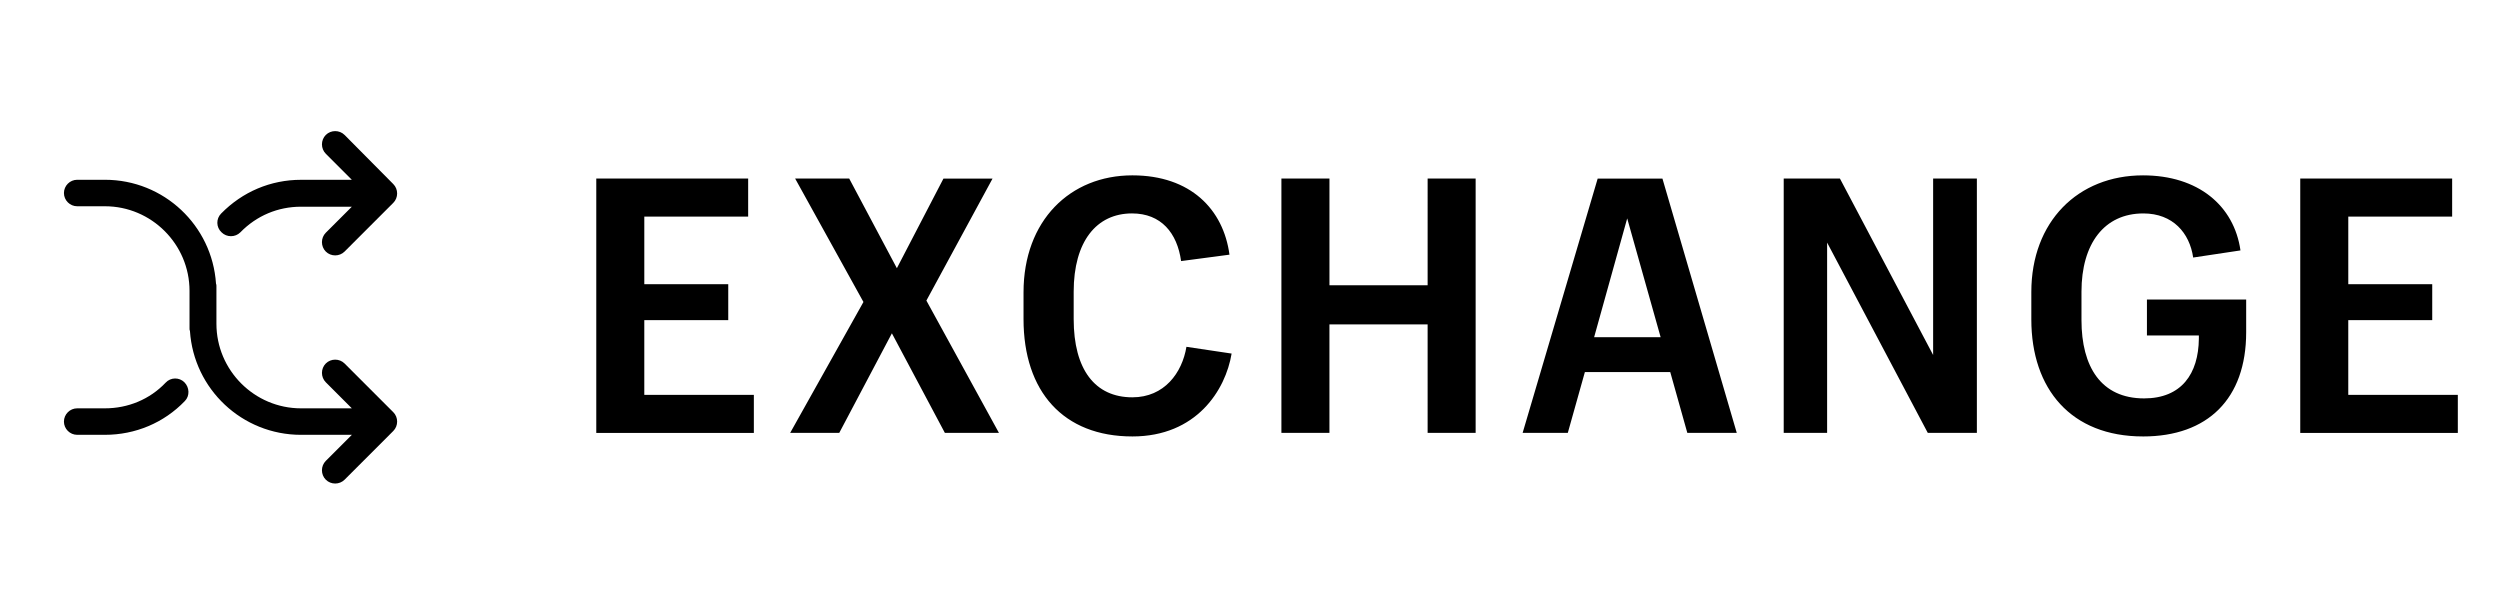 <svg xmlns="http://www.w3.org/2000/svg" viewBox="0 0 351.333 86.376"><path d="M25.913 53.723c.72.72.78 1.92.06 2.64-2.94 3.063-6.963 4.743-11.226 4.743h-3.902c-1.02 0-1.86-.84-1.86-1.86s.84-1.862 1.86-1.862h3.902c3.242 0 6.304-1.26 8.525-3.602.72-.78 1.92-.78 2.64-.06zm22.512-34.758c-.72-.72-1.92-.72-2.64 0-.72.72-.72 1.92 0 2.64l3.66 3.663h-7.143c-4.262 0-8.224 1.68-11.226 4.742-.72.72-.72 1.92.06 2.64.36.362.84.542 1.32.542s.96-.18 1.322-.54c2.28-2.343 5.283-3.603 8.525-3.603h7.143l-3.662 3.66c-.72.72-.72 1.92 0 2.642.36.36.84.54 1.32.54s.96-.18 1.322-.54l6.844-6.844c.72-.72.72-1.92 0-2.64l-6.845-6.903zm0 32.117c-.72-.72-1.92-.72-2.64 0-.72.72-.72 1.92 0 2.64l3.66 3.663h-7.143c-6.544 0-11.887-5.343-11.887-11.887v-5.283c0-.12 0-.24-.06-.36-.54-8.165-7.324-14.59-15.608-14.59h-3.902c-1.02 0-1.86.842-1.86 1.862s.84 1.86 1.86 1.86h3.902c6.544 0 11.887 5.344 11.887 11.888v5.283c0 .12 0 .24.06.36.54 8.166 7.324 14.59 15.608 14.59h7.144l-3.662 3.662c-.72.72-.72 1.92 0 2.64.36.362.84.542 1.32.542s.96-.18 1.322-.54l6.844-6.845c.72-.72.72-1.92 0-2.64l-6.845-6.845z"></path><path fill="none" d="M-532.402-2179.165h1444v625h-1444z"></path><path d="M83.796 25.094h21.345v5.35H90.546v9.497h11.797v5.05H90.545v10.497h15.396v5.35H83.797V25.093zM125.34 46.84l-7.398 13.995h-6.898l10.298-18.395-9.598-17.346h7.598l6.698 12.597 6.548-12.596h6.898l-9.298 17.146 10.198 18.595h-7.6L125.34 46.84zM159.136 61.335c-9.698 0-15.296-6.3-15.296-16.496v-3.75c0-10.098 6.548-16.446 15.296-16.446 8.198 0 12.797 4.8 13.646 11.147l-6.798.9c-.55-3.948-2.8-6.697-6.898-6.697-5 0-8.198 3.95-8.198 10.997v3.85c0 7.098 3 10.996 8.248 10.996 4.5 0 6.998-3.45 7.598-7.098l6.348.95c-.85 5.15-4.95 11.647-13.946 11.647zM180.083 25.094h6.75V40.09h13.796V25.094h6.747v35.74h-6.748V45.59H186.83v15.245h-6.75v-35.74zM234.725 52.287h-11.997l-2.4 8.548h-6.348l10.547-35.74h9.1l10.446 35.74h-6.948l-2.4-8.548zm-10.698-4.898h9.348l-4.7-16.697-4.648 16.696zM250.674 25.094h7.898l13.097 24.793V25.094h6.147v35.74h-6.898l-14.147-26.742v26.743h-6.1v-35.74zM301.165 61.335c-10.098 0-15.696-6.648-15.696-16.446v-3.85c0-9.897 6.548-16.395 15.695-16.395 7.748 0 12.797 4.25 13.696 10.548l-6.647 1c-.5-3.45-2.85-6.198-6.998-6.198-5.5 0-8.698 4.25-8.698 10.997v4c0 6.547 2.75 10.996 8.798 10.996 5.25 0 7.648-3.45 7.698-8.397v-.45h-7.298v-5.05h13.946v4.6c0 9.346-5.397 14.645-14.495 14.645zM323.263 25.094h21.345v5.35h-14.596v9.497h11.797v5.05H330.01v10.497h15.396v5.35h-22.145V25.093z"></path></svg>
